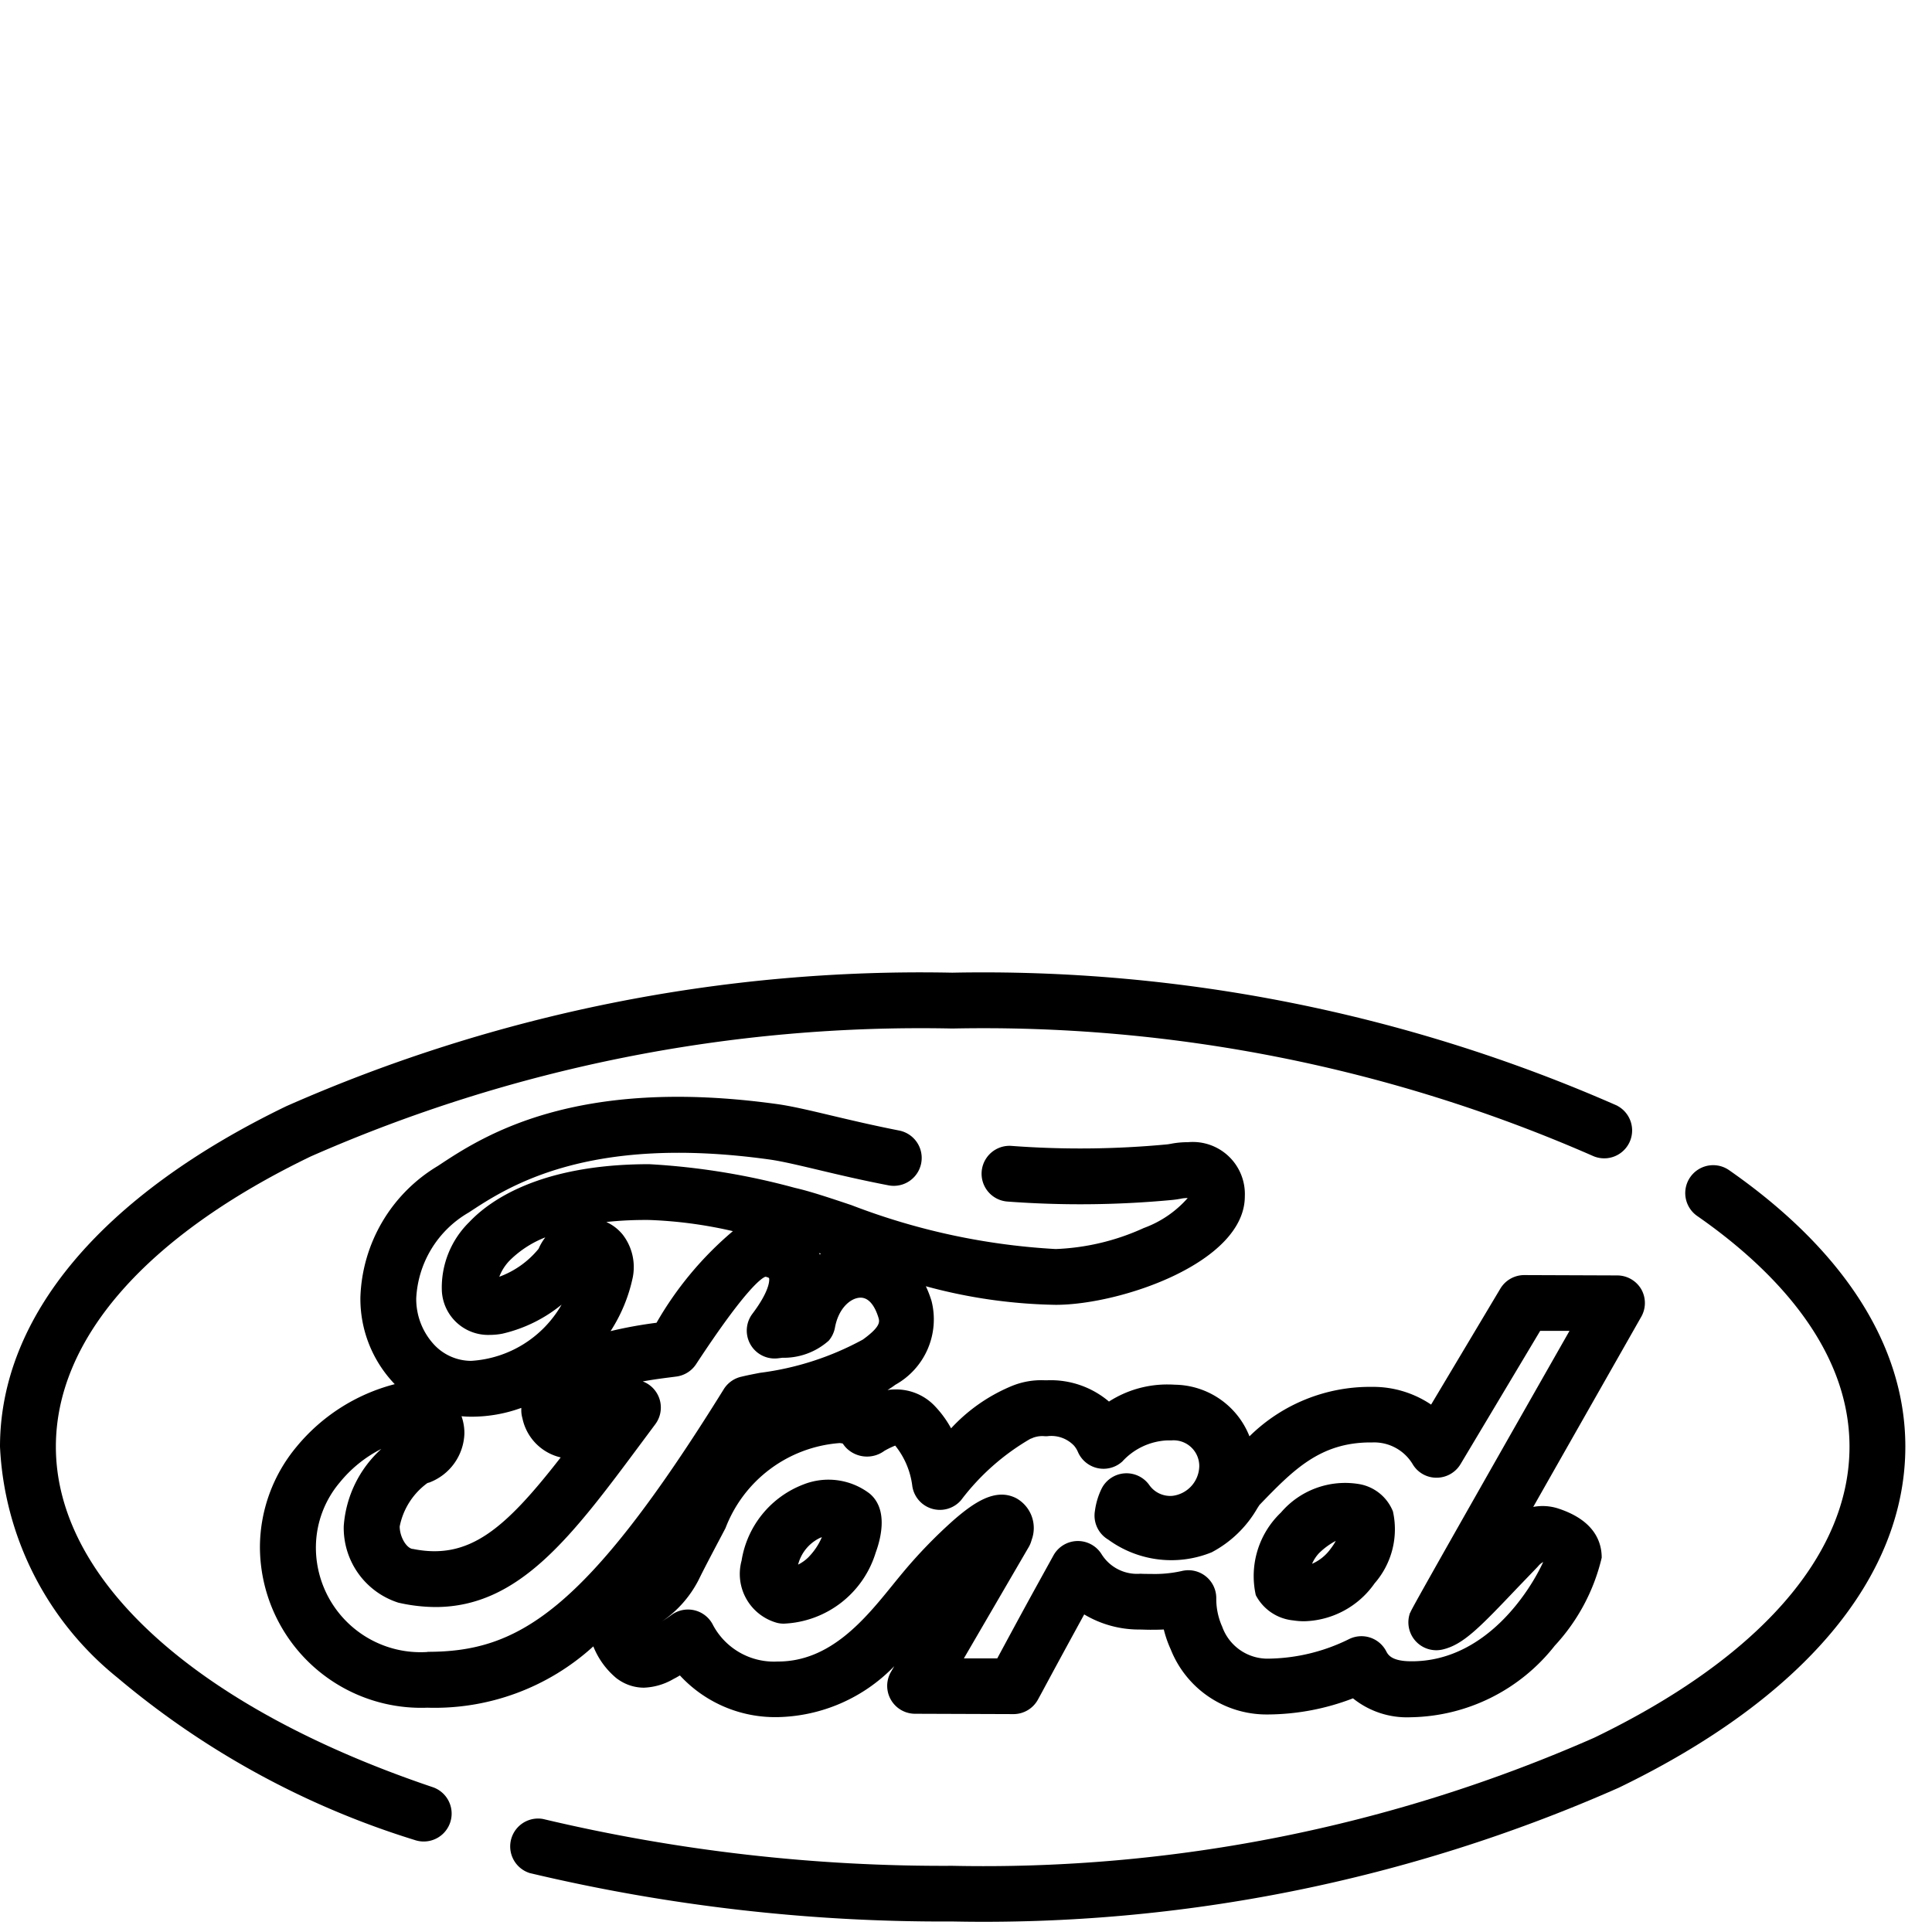 <svg xmlns="http://www.w3.org/2000/svg" width="50" height="50" viewBox="0 0 50 50">
  <g id="Group_6320" data-name="Group 6320" transform="translate(4982 5538)">
    <rect id="Rectangle_536" data-name="Rectangle 536" width="50" height="50" transform="translate(-4982 -5538)" fill="#fff"/>
    <g id="_010-ford" data-name="010-ford" transform="translate(-4982 -5641.327)">
      <g id="Group_5769" data-name="Group 5769" transform="translate(32.419 141.689)">
        <g id="Group_5768" data-name="Group 5768" transform="translate(0 0)">
          <path id="Path_6979" data-name="Path 6979" d="M340.253,266.191a1.153,1.153,0,0,0-.836-.7,2.184,2.184,0,0,0-2.062.729,2.27,2.27,0,0,0-.651,2.139,1.227,1.227,0,0,0,.969.653,1.829,1.829,0,0,0,.285.022,2.292,2.292,0,0,0,1.821-.982A2.127,2.127,0,0,0,340.253,266.191Zm-1.609.962a1.166,1.166,0,0,1-.484.394.952.952,0,0,1,.183-.278,1.872,1.872,0,0,1,.43-.315A1.29,1.29,0,0,1,338.644,267.153Z" transform="translate(-336.623 -265.438)"/>
        </g>
      </g>
      <g id="Group_5771" data-name="Group 5771" transform="translate(6.735 131.711)">
        <g id="Group_5770" data-name="Group 5770" transform="translate(0 0)">
          <path id="Path_6980" data-name="Path 6980" d="M105.675,166.819a.722.722,0,0,0-.622-.36l-2.407-.009h0a.722.722,0,0,0-.62.352l-1.791,3a2.681,2.681,0,0,0-1.5-.459h-.049a4.437,4.437,0,0,0-3.152,1.28,2.107,2.107,0,0,0-1.932-1.336q-.092-.006-.181-.006h-.011a2.789,2.789,0,0,0-1.512.442,2.33,2.33,0,0,0-1.59-.551h-.076a2.017,2.017,0,0,0-.867.156,4.46,4.46,0,0,0-1.553,1.088,2.725,2.725,0,0,0-.444-.6,1.379,1.379,0,0,0-1.016-.406,1.246,1.246,0,0,0-.185.015c.07-.043.139-.088.2-.135a1.937,1.937,0,0,0,.939-2.17,2.847,2.847,0,0,0-.147-.381,13.56,13.56,0,0,0,3.36.481c1.681,0,4.895-1.094,4.895-2.809a1.348,1.348,0,0,0-1.474-1.4,2.238,2.238,0,0,0-.444.042c-.041.007-.068.012-.1.015a23.881,23.881,0,0,1-4.018.039.722.722,0,1,0-.109,1.44,25.369,25.369,0,0,0,4.262-.041c.095-.009.167-.022.224-.032a.832.832,0,0,1,.181-.018,2.784,2.784,0,0,1-1.137.776,6.027,6.027,0,0,1-2.28.544,17.349,17.349,0,0,1-5.285-1.136c-.58-.194-1.08-.361-1.459-.446A18.162,18.162,0,0,0,80,163.58c-2.819,0-4.129.937-4.659,1.5a2.371,2.371,0,0,0-.708,1.777,1.2,1.2,0,0,0,1.245,1.141,1.742,1.742,0,0,0,.32-.031,3.757,3.757,0,0,0,1.534-.752,2.9,2.9,0,0,1-2.342,1.455,1.317,1.317,0,0,1-.944-.405,1.739,1.739,0,0,1-.476-1.215,2.72,2.72,0,0,1,1.358-2.219c1-.658,3.066-2.029,7.785-1.372.31.043.75.147,1.26.268.525.125,1.12.266,1.817.4a.722.722,0,0,0,.278-1.418c-.668-.131-1.249-.269-1.761-.39-.568-.135-1.017-.241-1.395-.294-5.259-.73-7.638.842-8.781,1.6a4.115,4.115,0,0,0-2.006,3.4,3.186,3.186,0,0,0,.889,2.248l0,0a4.87,4.87,0,0,0-2.548,1.628,4.075,4.075,0,0,0-.941,2.569,4.172,4.172,0,0,0,4.333,4.176,6.094,6.094,0,0,0,4.295-1.587,2.06,2.06,0,0,0,.543.776l.02.018a.714.714,0,0,0,.077.06l.022.015a1.16,1.16,0,0,0,.646.2h0a1.635,1.635,0,0,0,.767-.225l.044-.023.024-.013.013-.007.085-.049a3.353,3.353,0,0,0,2.514,1.079h.016a4.312,4.312,0,0,0,3.018-1.319l-.085.146a.722.722,0,0,0,.621,1.086l2.548.009h0a.722.722,0,0,0,.636-.38l.109-.2c.551-1.025.8-1.475,1.086-2a2.764,2.764,0,0,0,1.4.391c.107,0,.209.006.308.006s.225,0,.352-.007a2.9,2.9,0,0,0,.179.514,2.667,2.667,0,0,0,2.52,1.685h.015a6.207,6.207,0,0,0,2.182-.417,2.227,2.227,0,0,0,1.5.489h.011a4.834,4.834,0,0,0,3.711-1.852,5.05,5.05,0,0,0,1.215-2.277c0-.41-.19-.963-1.113-1.269a1.308,1.308,0,0,0-.659-.045c.89-1.569,1.942-3.419,2.788-4.908A.722.722,0,0,0,105.675,166.819Zm-28.538-1.05a2.359,2.359,0,0,1-1.017.724,1.225,1.225,0,0,1,.273-.425,2.7,2.7,0,0,1,.918-.594A1.349,1.349,0,0,0,77.137,165.769Zm7.307.128-.031.019c-.006-.013-.013-.024-.02-.036ZM80,165.024a11.35,11.35,0,0,1,2.165.289,8.884,8.884,0,0,0-1.976,2.371A11.128,11.128,0,0,0,79,167.9a4.111,4.111,0,0,0,.576-1.4,1.375,1.375,0,0,0-.257-1.09,1.159,1.159,0,0,0-.43-.334A9.639,9.639,0,0,1,80,165.024Zm-5.754,6.815.039-.016.011,0a1.405,1.405,0,0,0,.921-1.283,1.337,1.337,0,0,0-.075-.437c.082.007.164.012.247.012a3.757,3.757,0,0,0,1.3-.228c0,.005,0,.011,0,.016v.05a.723.723,0,0,0,.022.175l.012.049a1.315,1.315,0,0,0,.986.992c-1.457,1.872-2.381,2.663-3.831,2.367h0l-.014,0c-.162-.038-.322-.325-.322-.58A1.826,1.826,0,0,1,74.25,171.839Zm.016,4.365a2.709,2.709,0,0,1-2.888-2.757,2.612,2.612,0,0,1,.62-1.634,3.314,3.314,0,0,1,1.073-.864,2.976,2.976,0,0,0-.973,2,2.031,2.031,0,0,0,1.433,1.985l.01,0,.029.007a4.4,4.4,0,0,0,.9.1c2.175,0,3.538-1.834,5.344-4.265l.347-.466a.722.722,0,0,0-.325-1.108c.357-.065.677-.1.861-.125a.722.722,0,0,0,.519-.32c1.3-1.981,1.706-2.234,1.793-2.263h.013l.028.008.033.011a.082.082,0,0,1,.023.017s.07.256-.432.922a.722.722,0,0,0,.676,1.15l.1-.012a1.751,1.751,0,0,0,1.2-.443.723.723,0,0,0,.161-.339c.089-.488.391-.758.643-.773.276-.017.419.312.48.509.033.109.071.232-.4.574a7.524,7.524,0,0,1-2.66.861c-.178.034-.341.066-.48.1a.722.722,0,0,0-.462.326C78.34,175.186,76.6,176.2,74.265,176.2Zm25.429-1.016a.722.722,0,0,0,.846.951c.536-.128.955-.568,1.967-1.632l.481-.5c.015-.016.029-.032.043-.049a.541.541,0,0,1,.1-.079l.006,0c-.324.712-1.469,2.566-3.4,2.566h-.008c-.518,0-.607-.171-.654-.262a.722.722,0,0,0-.971-.307,4.82,4.82,0,0,1-2.04.5h-.006a1.246,1.246,0,0,1-1.227-.828l-.007-.015a1.763,1.763,0,0,1-.146-.724.722.722,0,0,0-.894-.7,3.2,3.2,0,0,1-.8.075c-.086,0-.175,0-.271-.005a1.082,1.082,0,0,1-1.005-.508.722.722,0,0,0-1.244.035l-.117.212c-.475.86-.666,1.206-1.337,2.452l-.864,0,1.678-2.881a.722.722,0,0,0,.076-.186.882.882,0,0,0-.4-1.079c-.533-.273-1.089.108-1.611.56a12.7,12.7,0,0,0-1.323,1.365c-.083.1-.171.207-.262.32-.717.884-1.609,1.982-2.968,1.982h-.009a1.788,1.788,0,0,1-1.671-.939.722.722,0,0,0-1.076-.267c-.074.054-.157.111-.247.169a2.9,2.9,0,0,0,.948-1.075c.133-.273.342-.669.526-1.018l.165-.313.005-.01a3.437,3.437,0,0,1,2.946-2.2c.062,0,.088.016.086.01a.139.139,0,0,1,.014.018.72.72,0,0,0,.091.109.757.757,0,0,0,.976.063,2.191,2.191,0,0,1,.279-.135,2.071,2.071,0,0,1,.443,1.052.722.722,0,0,0,1.262.359,6.055,6.055,0,0,1,1.79-1.585.732.732,0,0,0,.077-.031.682.682,0,0,1,.3-.038H90.3a.813.813,0,0,1,.694.245.63.63,0,0,1,.1.161.722.722,0,0,0,1.151.247,1.678,1.678,0,0,1,1.164-.545c.033,0,.068,0,.109,0a.665.665,0,0,1,.717.664.789.789,0,0,1-.692.771h0a.662.662,0,0,1-.6-.277.722.722,0,0,0-1.231.082,1.87,1.87,0,0,0-.177.582v0a.722.722,0,0,0,.344.746,2.771,2.771,0,0,0,2.678.328,2.951,2.951,0,0,0,1.179-1.137c.023-.035.042-.066.059-.09.87-.9,1.563-1.616,2.877-1.616h.05a1.163,1.163,0,0,1,1.046.58.714.714,0,0,0,.62.333.723.723,0,0,0,.609-.352l2.061-3.449.759,0C99.746,175.047,99.72,175.119,99.695,175.188Z" transform="translate(-69.933 -161.835)"/>
        </g>
      </g>
      <g id="Group_5773" data-name="Group 5773" transform="translate(19.162 141.626)">
        <g id="Group_5772" data-name="Group 5772" transform="translate(0 0)">
          <path id="Path_6981" data-name="Path 6981" d="M202.313,265.134a1.759,1.759,0,0,0-1.715-.236,2.537,2.537,0,0,0-1.6,1.971,1.312,1.312,0,0,0,.922,1.611.725.725,0,0,0,.169.02,2.6,2.6,0,0,0,2.379-1.836C202.615,266.264,202.788,265.534,202.313,265.134Zm-1.569,1.631a1.025,1.025,0,0,1-.283.207,1.056,1.056,0,0,1,.568-.692l.047-.019A1.663,1.663,0,0,1,200.743,266.765Z" transform="translate(-198.968 -264.779)"/>
        </g>
      </g>
      <g id="Group_5775" data-name="Group 5775" transform="translate(13.159 133.482)">
        <g id="Group_5774" data-name="Group 5774" transform="translate(0 0)">
          <path id="Path_6982" data-name="Path 6982" d="M168.221,180.348a.722.722,0,1,0-.825,1.186c1.8,1.251,3.941,3.3,3.941,5.971,0,2.8-2.346,5.473-6.607,7.531a39.186,39.186,0,0,1-16.611,3.315,44.827,44.827,0,0,1-10.594-1.212.722.722,0,0,0-.342,1.4,46.277,46.277,0,0,0,10.936,1.253,40.642,40.642,0,0,0,17.24-3.459c4.787-2.312,7.423-5.449,7.423-8.832C172.782,184.9,171.2,182.424,168.221,180.348Z" transform="translate(-136.631 -180.219)"/>
        </g>
      </g>
      <g id="Group_5777" data-name="Group 5777" transform="translate(0 128.501)">
        <g id="Group_5776" data-name="Group 5776">
          <path id="Path_6983" data-name="Path 6983" d="M41.854,131.942A40.733,40.733,0,0,0,24.646,128.5a40.64,40.64,0,0,0-17.238,3.456C2.631,134.265,0,137.394,0,140.768a8.165,8.165,0,0,0,3.035,5.973,22.018,22.018,0,0,0,7.7,4.206.722.722,0,0,0,.462-1.369c-6.106-2.06-9.751-5.354-9.751-8.811,0-2.79,2.341-5.457,6.593-7.51a39.183,39.183,0,0,1,16.609-3.312,39.276,39.276,0,0,1,16.582,3.3.722.722,0,0,0,.626-1.3Z" transform="translate(0 -128.501)"/>
        </g>
      </g>
    </g>
  </g>
</svg>
